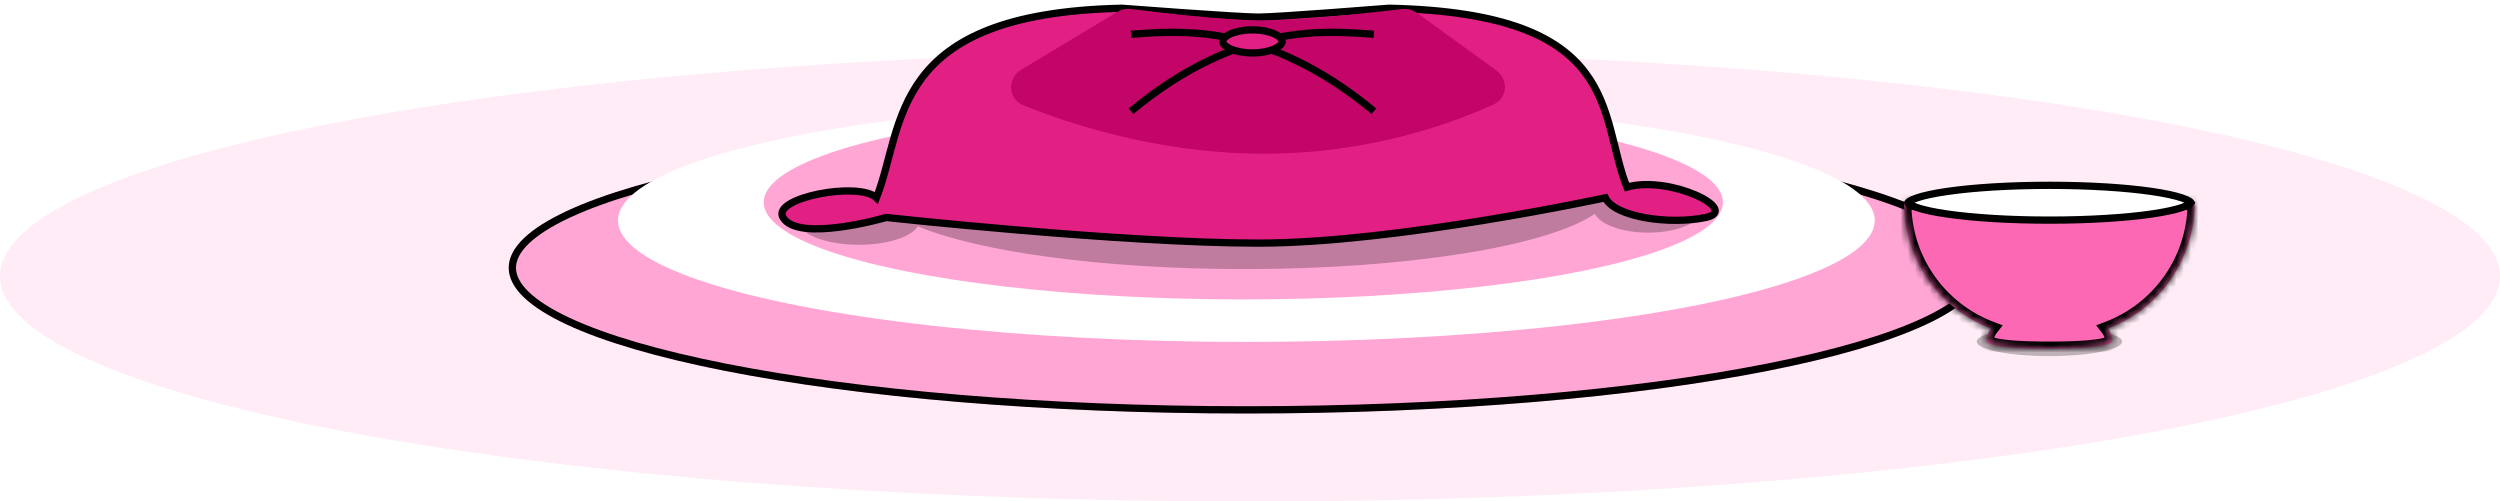 <svg width="344" height="69" viewBox="0 0 344 69" fill="none" xmlns="http://www.w3.org/2000/svg">
<ellipse cx="172" cy="38" rx="172" ry="31" fill="#FFECF6"/>
<g filter="url(#filter0_d_0_1)">
<ellipse cx="171.5" cy="32.848" rx="101.5" ry="20.049" fill="#FFA6D4"/>
<path d="M272.5 32.848C272.5 34.048 271.887 35.278 270.591 36.529C269.294 37.78 267.355 39.011 264.812 40.199C259.729 42.573 252.342 44.723 243.174 46.534C224.847 50.154 199.506 52.397 171.5 52.397C143.494 52.397 118.153 50.154 99.826 46.534C90.658 44.723 83.271 42.573 78.188 40.199C75.645 39.011 73.706 37.78 72.409 36.529C71.113 35.278 70.5 34.048 70.5 32.848C70.5 31.648 71.113 30.418 72.409 29.167C73.706 27.915 75.645 26.684 78.188 25.497C83.271 23.123 90.658 20.972 99.826 19.161C118.153 15.541 143.494 13.298 171.5 13.298C199.506 13.298 224.847 15.541 243.174 19.161C252.342 20.972 259.729 23.123 264.812 25.497C267.355 26.684 269.294 27.915 270.591 29.167C271.887 30.418 272.5 31.648 272.5 32.848Z" stroke="black"/>
</g>
<ellipse cx="171.5" cy="30.341" rx="86.463" ry="16.708" fill="white"/>
<ellipse cx="171.082" cy="27.835" rx="65.996" ry="13.366" fill="#FFA6D4"/>
<path opacity="0.25" fill-rule="evenodd" clip-rule="evenodd" d="M219.455 29.423C213.014 33.829 193.858 37.025 171.229 37.025C151.663 37.025 134.694 34.636 126.295 31.141C125.399 32.6 122.106 33.683 118.182 33.683C113.568 33.683 109.828 32.187 109.828 30.341C109.828 28.496 113.568 27 118.182 27C119.136 27 120.052 27.064 120.906 27.182C120.762 26.847 120.688 26.508 120.688 26.165C120.688 20.167 143.316 15.304 171.229 15.304C199.142 15.304 221.77 20.167 221.77 26.165C221.77 26.17 221.77 26.175 221.77 26.18C223.1 25.651 224.857 25.329 226.782 25.329C230.935 25.329 234.301 26.825 234.301 28.671C234.301 30.516 230.935 32.012 226.782 32.012C223.212 32.012 220.223 30.906 219.455 29.423Z" fill="black"/>
<path d="M173.169 2.356C175.784 2.356 191.129 1.134 191.129 1.134C223.359 1.827 219.915 15.786 223.859 25.747C229.706 24.076 239.565 28.887 234.719 29.924C229.872 30.96 222.188 29.924 220.893 27.213C220.893 27.213 192.04 33.453 173.169 33.453C154.297 33.453 121.941 29.924 121.941 29.924C121.941 29.924 109.828 33.453 107.739 29.924C106.135 27.213 118.182 24.912 120.598 27.213C124.542 17.252 122.143 1.827 154.372 1.134C154.372 1.134 170.306 2.356 173.169 2.356Z" fill="#E22084" stroke="black"/>
<path d="M153.733 1.645C154.316 1.294 154.995 1.151 155.67 1.237C158.859 1.642 168.633 2.827 173.907 2.827C179.148 2.827 189.426 1.657 192.887 1.245C193.642 1.155 194.398 1.351 195.014 1.798L205.875 9.677C207.605 10.932 207.46 13.472 205.518 14.365C199.84 16.976 188.482 21.152 173.907 21.152C159.563 21.152 147.278 17.108 140.829 14.491C138.665 13.613 138.546 10.778 140.547 9.575L153.733 1.645Z" fill="#C20566"/>
<path d="M155.627 4.717C161.893 4.302 174.006 2.848 189.043 15.304" stroke="black"/>
<path d="M189.043 4.717C182.778 4.302 170.664 2.848 155.627 15.304" stroke="black"/>
<path d="M176.43 5.698C176.43 5.958 176.175 6.357 175.377 6.719C174.625 7.061 173.55 7.286 172.335 7.286C171.121 7.286 170.046 7.061 169.293 6.719C168.495 6.357 168.241 5.958 168.241 5.698C168.241 5.438 168.495 5.039 169.293 4.676C170.046 4.334 171.121 4.109 172.335 4.109C173.55 4.109 174.625 4.334 175.377 4.676C176.175 5.039 176.43 5.438 176.43 5.698Z" fill="#E22084" stroke="black"/>
<ellipse cx="282" cy="47" rx="10" ry="2" fill="black" fill-opacity="0.25"/>
<mask id="path-13-inside-1_0_1" fill="white">
<path fill-rule="evenodd" clip-rule="evenodd" d="M302 27.895H262C262 35.809 266.963 42.564 273.946 45.218C273.562 45.71 273.333 46.328 273.333 46.999L273.333 47C273.334 47.01 273.377 48 282 48C290.667 48 290.667 47 290.667 47C290.667 46.328 290.438 45.71 290.054 45.218C297.037 42.565 302 35.809 302 27.895Z"/>
</mask>
<path fill-rule="evenodd" clip-rule="evenodd" d="M302 27.895H262C262 35.809 266.963 42.564 273.946 45.218C273.562 45.71 273.333 46.328 273.333 46.999L273.333 47C273.334 47.01 273.377 48 282 48C290.667 48 290.667 47 290.667 47C290.667 46.328 290.438 45.71 290.054 45.218C297.037 42.565 302 35.809 302 27.895Z" fill="#FC68B4"/>
<path d="M262 27.895V26.895H261V27.895H262ZM302 27.895H303V26.895H302V27.895ZM273.946 45.218L274.734 45.834L275.569 44.766L274.301 44.284L273.946 45.218ZM273.333 46.999H272.333L272.333 47.001L273.333 46.999ZM273.333 47L272.333 47.002L272.333 47.012L272.334 47.022L273.333 47ZM290.054 45.218L289.698 44.284L288.43 44.766L289.266 45.834L290.054 45.218ZM262 28.895H302V26.895H262V28.895ZM274.301 44.284C267.693 41.772 263 35.38 263 27.895H261C261 36.238 266.232 43.357 273.591 46.153L274.301 44.284ZM274.333 46.999C274.333 46.559 274.483 46.156 274.734 45.834L273.158 44.603C272.642 45.263 272.333 46.097 272.333 46.999H274.333ZM274.333 46.998L274.333 46.998L272.333 47.001L272.333 47.002L274.333 46.998ZM282 47C277.707 47 275.632 46.752 274.656 46.529C274.162 46.416 274.026 46.326 274.037 46.333C274.067 46.354 274.324 46.554 274.333 46.978L272.334 47.022C272.343 47.451 272.605 47.779 272.914 47.988C273.202 48.184 273.616 48.343 274.211 48.479C275.412 48.753 277.67 49 282 49V47ZM290.667 47C289.667 47 289.667 46.996 289.667 46.992C289.667 46.99 289.667 46.986 289.667 46.983C289.667 46.977 289.667 46.972 289.667 46.966C289.668 46.955 289.668 46.943 289.669 46.932C289.671 46.909 289.673 46.887 289.676 46.864C289.682 46.819 289.692 46.776 289.704 46.734C289.728 46.649 289.763 46.576 289.799 46.517C289.872 46.399 289.947 46.344 289.962 46.334C289.978 46.323 289.85 46.412 289.358 46.526C288.389 46.749 286.315 47 282 47V49C286.352 49 288.611 48.751 289.808 48.474C290.4 48.338 290.813 48.177 291.1 47.978C291.251 47.874 291.393 47.741 291.5 47.569C291.554 47.482 291.597 47.388 291.625 47.289C291.64 47.239 291.65 47.19 291.657 47.141C291.66 47.117 291.663 47.093 291.664 47.069C291.665 47.057 291.666 47.046 291.666 47.034C291.666 47.029 291.666 47.023 291.667 47.017C291.667 47.014 291.667 47.01 291.667 47.008C291.667 47.004 291.667 47 290.667 47ZM289.266 45.834C289.517 46.156 289.667 46.559 289.667 47H291.667C291.667 46.097 291.358 45.263 290.842 44.603L289.266 45.834ZM301 27.895C301 35.38 296.307 41.772 289.698 44.284L290.409 46.153C297.768 43.357 303 36.238 303 27.895H301Z" fill="black" mask="url(#path-13-inside-1_0_1)"/>
<path d="M301.305 27.72C301.43 27.808 301.477 27.868 301.493 27.895C301.477 27.922 301.43 27.981 301.305 28.07C301.095 28.218 300.754 28.382 300.266 28.548C299.298 28.88 297.869 29.186 296.071 29.447C292.482 29.966 287.507 30.29 282 30.29C276.493 30.29 271.518 29.966 267.929 29.447C266.131 29.186 264.702 28.88 263.734 28.548C263.246 28.382 262.905 28.218 262.695 28.07C262.57 27.981 262.523 27.922 262.507 27.895C262.523 27.868 262.57 27.808 262.695 27.72C262.905 27.571 263.246 27.408 263.734 27.241C264.702 26.91 266.131 26.603 267.929 26.343C271.518 25.823 276.493 25.5 282 25.5C287.507 25.5 292.482 25.823 296.071 26.343C297.869 26.603 299.298 26.91 300.266 27.241C300.754 27.408 301.095 27.571 301.305 27.72Z" fill="white" stroke="black"/>
<defs>
<filter id="filter0_d_0_1" x="70" y="12.798" width="203" height="44.099" filterUnits="userSpaceOnUse" color-interpolation-filters="sRGB">
<feFlood flood-opacity="0" result="BackgroundImageFix"/>
<feColorMatrix in="SourceAlpha" type="matrix" values="0 0 0 0 0 0 0 0 0 0 0 0 0 0 0 0 0 0 127 0" result="hardAlpha"/>
<feOffset dy="4"/>
<feComposite in2="hardAlpha" operator="out"/>
<feColorMatrix type="matrix" values="0 0 0 0 0 0 0 0 0 0 0 0 0 0 0 0 0 0 0.25 0"/>
<feBlend mode="normal" in2="BackgroundImageFix" result="effect1_dropShadow_0_1"/>
<feBlend mode="normal" in="SourceGraphic" in2="effect1_dropShadow_0_1" result="shape"/>
</filter>
</defs>
</svg>
